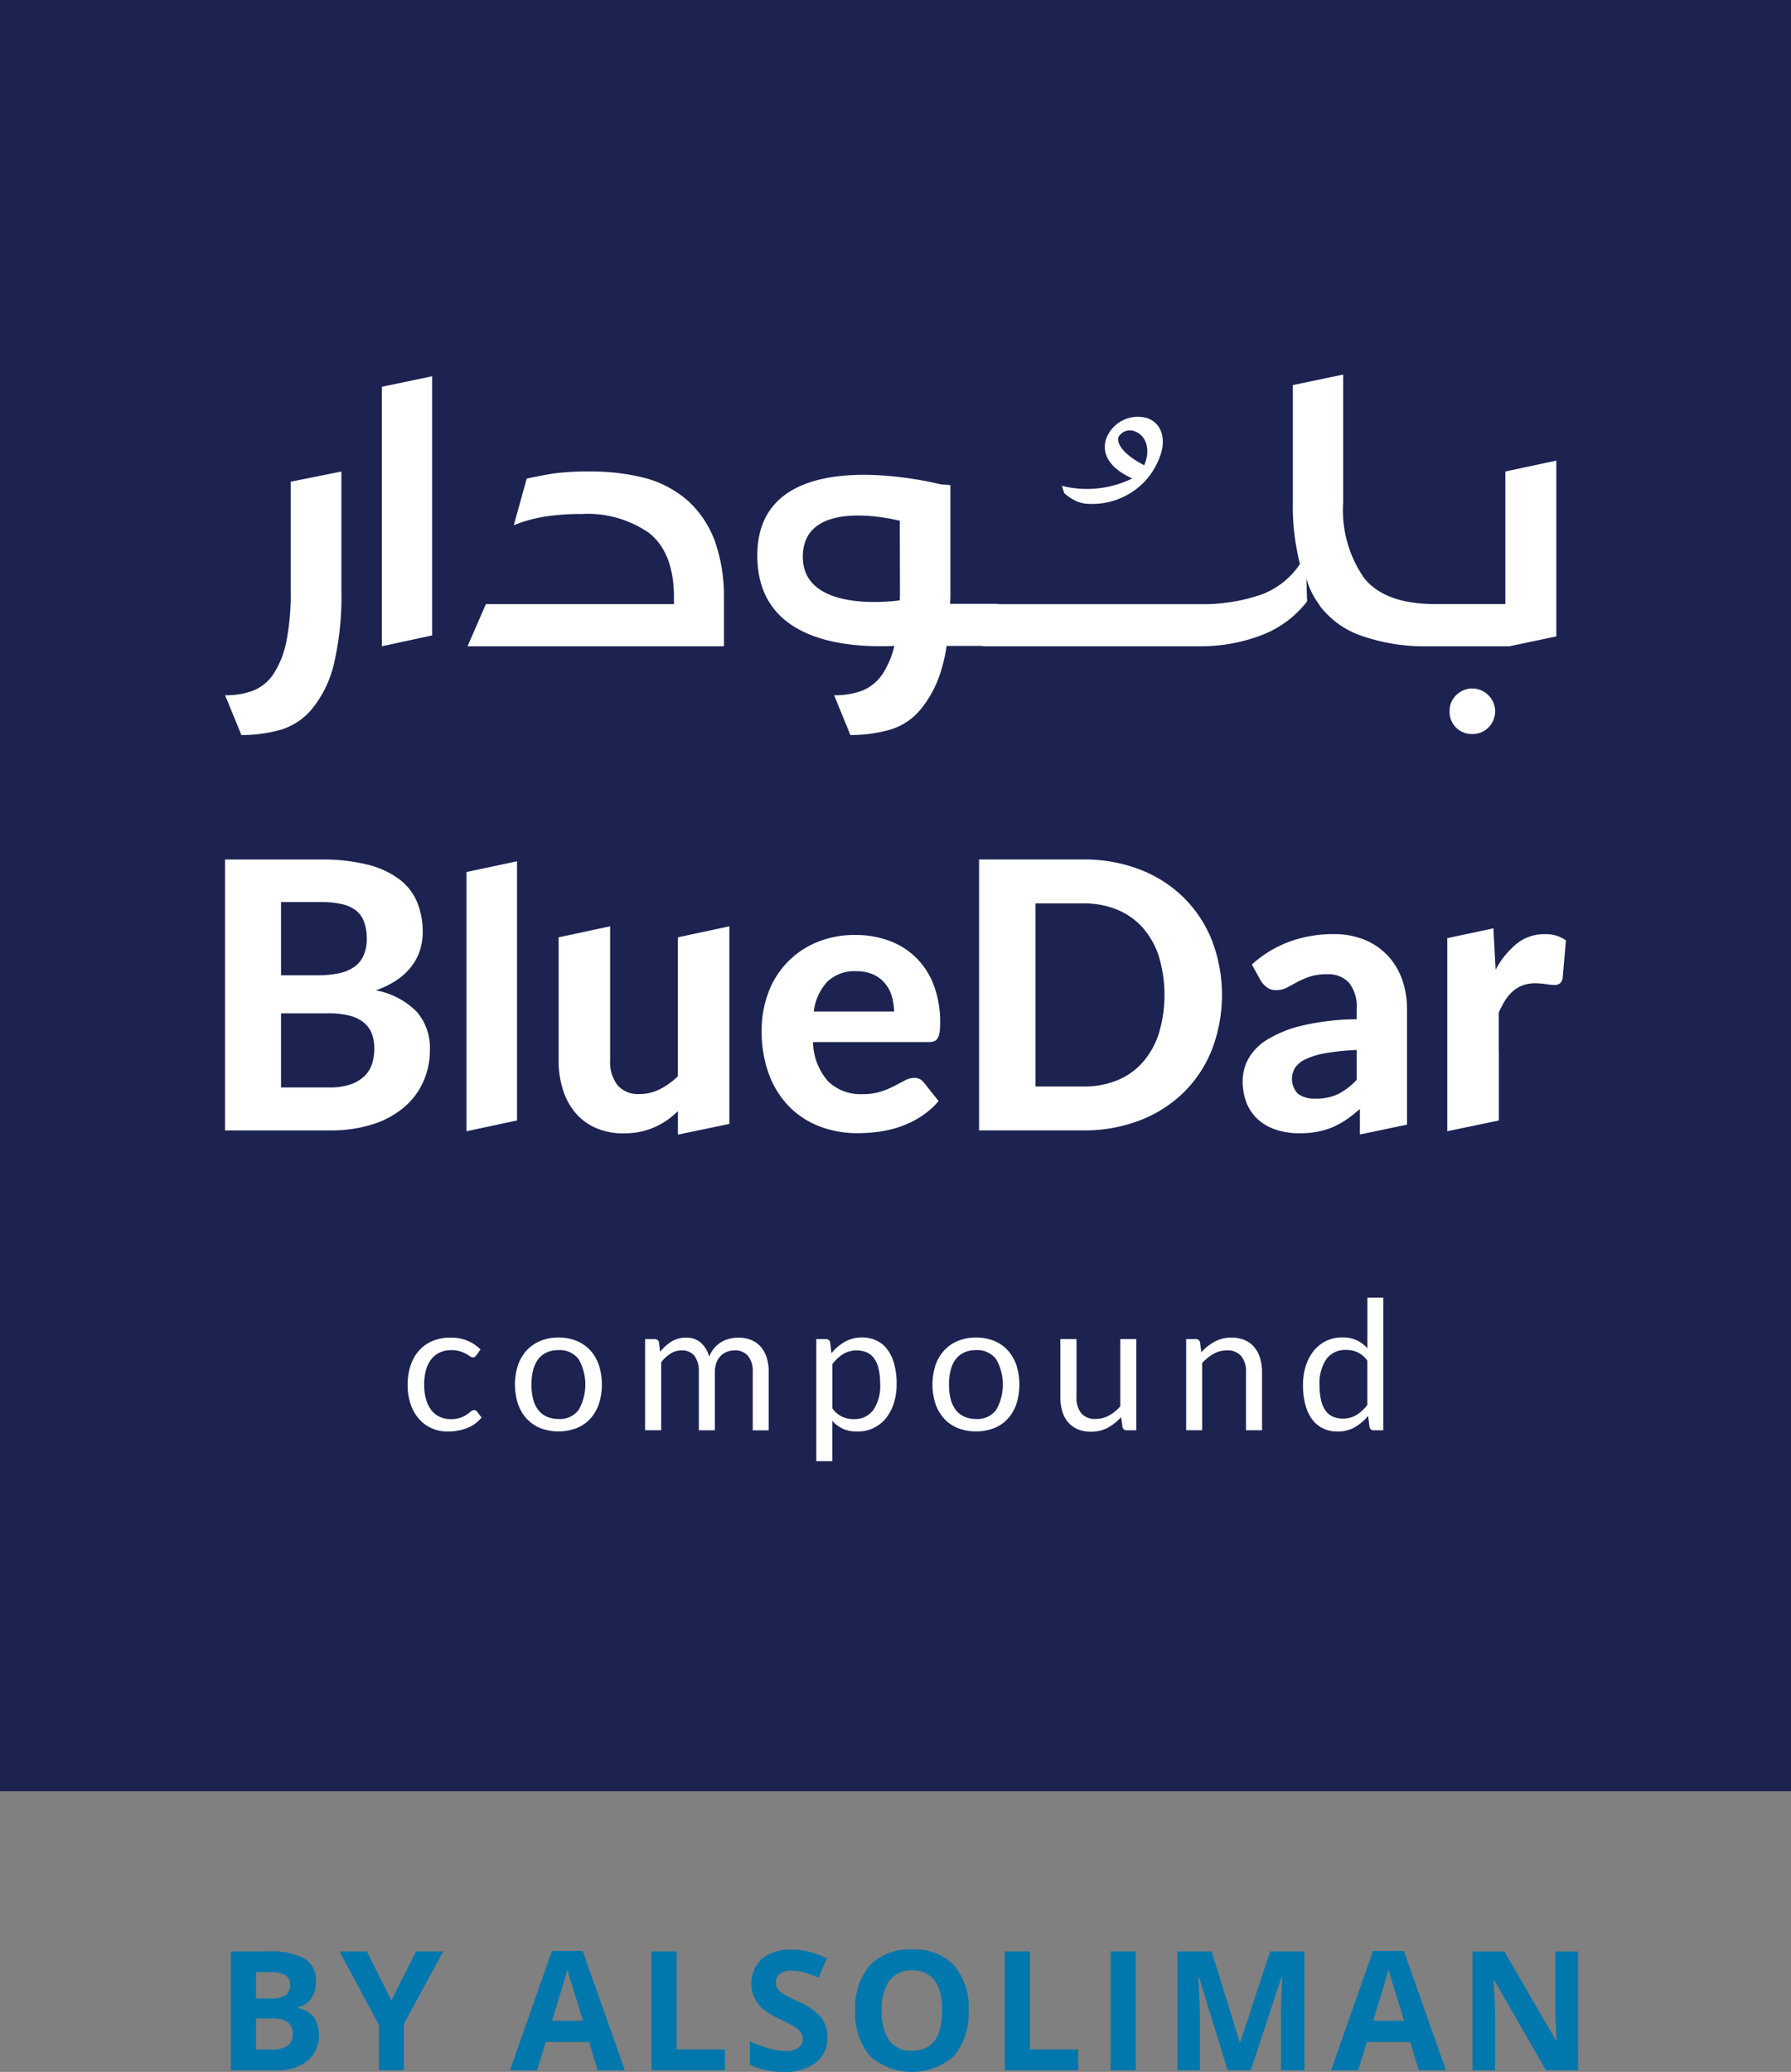<svg xmlns="http://www.w3.org/2000/svg" width="137.472" height="159.022" viewBox="0 0 137.472 159.022">
  <rect x="0" y="0" width="137.472" height="159.022" fill="#808080" stroke="none"/>
  <g id="logo-blue" transform="translate(-901 -1141.84)">
    <g id="Group_100" data-name="Group 100" transform="translate(901 1141.84)">
      <rect id="Rectangle_172" data-name="Rectangle 172" width="137.472" height="137.476" fill="#1c2351"/>
      <g id="Group_99" data-name="Group 99" transform="translate(17.273 28.748)">
        <path id="Path_1058" data-name="Path 1058" d="M29.308,80.22a.571.571,0,0,1-.111.117.254.254,0,0,1-.159.042.391.391,0,0,1-.224-.086,3.461,3.461,0,0,0-.309-.19,2.62,2.62,0,0,0-.452-.19,2.155,2.155,0,0,0-.653-.086,2.115,2.115,0,0,0-.9.182,1.752,1.752,0,0,0-.66.529,2.361,2.361,0,0,0-.4.837,4.142,4.142,0,0,0-.135,1.1,3.985,3.985,0,0,0,.146,1.13,2.426,2.426,0,0,0,.407.828,1.726,1.726,0,0,0,.639.512,1.976,1.976,0,0,0,.846.177,2.159,2.159,0,0,0,.739-.108,2.208,2.208,0,0,0,.484-.238,3.478,3.478,0,0,0,.316-.238.384.384,0,0,1,.25-.107.264.264,0,0,1,.236.117l.344.449a2.643,2.643,0,0,1-1.139.819,4.038,4.038,0,0,1-1.445.259,3.048,3.048,0,0,1-1.218-.242,2.773,2.773,0,0,1-.978-.7A3.306,3.306,0,0,1,24.274,84a4.552,4.552,0,0,1-.238-1.527,4.632,4.632,0,0,1,.217-1.445,3.279,3.279,0,0,1,.635-1.143,2.881,2.881,0,0,1,1.034-.75,3.481,3.481,0,0,1,1.409-.269,3.323,3.323,0,0,1,1.3.238,3.1,3.1,0,0,1,1,.674Z" transform="translate(-10.02 -4.95)" fill="#fff"/>
        <path id="Path_1059" data-name="Path 1059" d="M33.707,85.113a1.8,1.8,0,0,0,1.548-.7,3.947,3.947,0,0,0,0-3.887,1.794,1.794,0,0,0-1.548-.7,2.149,2.149,0,0,0-.913.18,1.715,1.715,0,0,0-.646.518,2.284,2.284,0,0,0-.387.833,4.429,4.429,0,0,0-.129,1.116,4.369,4.369,0,0,0,.129,1.112,2.252,2.252,0,0,0,.387.827,1.718,1.718,0,0,0,.646.514,2.149,2.149,0,0,0,.913.181m0-6.247a3.6,3.6,0,0,1,1.385.255,2.927,2.927,0,0,1,1.051.725,3.206,3.206,0,0,1,.663,1.138,4.91,4.91,0,0,1,0,2.981,3.212,3.212,0,0,1-.663,1.134,2.87,2.87,0,0,1-1.051.721,3.925,3.925,0,0,1-2.77,0,2.918,2.918,0,0,1-1.054-.721,3.247,3.247,0,0,1-.67-1.134,4.858,4.858,0,0,1,0-2.981,3.241,3.241,0,0,1,.67-1.138,2.977,2.977,0,0,1,1.054-.725,3.588,3.588,0,0,1,1.385-.255" transform="translate(-8.111 -4.95)" fill="#fff"/>
        <path id="Path_1060" data-name="Path 1060" d="M38.038,85.976v-7h.732a.316.316,0,0,1,.333.255l.09.719a3.593,3.593,0,0,1,.866-.781,2.054,2.054,0,0,1,1.117-.3,1.656,1.656,0,0,1,1.151.394,2.216,2.216,0,0,1,.631,1.064,2.215,2.215,0,0,1,1.552-1.375,2.794,2.794,0,0,1,.681-.083,2.6,2.6,0,0,1,.985.176,1.938,1.938,0,0,1,.732.516,2.276,2.276,0,0,1,.46.832,3.667,3.667,0,0,1,.159,1.13v4.457H46.3V81.519a1.887,1.887,0,0,0-.359-1.247,1.292,1.292,0,0,0-1.043-.426,1.555,1.555,0,0,0-.577.108,1.375,1.375,0,0,0-.48.315,1.456,1.456,0,0,0-.329.521,2.024,2.024,0,0,0-.12.729v4.457h-1.23V81.519a1.965,1.965,0,0,0-.338-1.257,1.206,1.206,0,0,0-.989-.415,1.551,1.551,0,0,0-.845.246,2.749,2.749,0,0,0-.716.666v5.217Z" transform="translate(-5.795 -4.95)" fill="#fff"/>
        <path id="Path_1061" data-name="Path 1061" d="M51.25,79.851a1.99,1.99,0,0,0-1.054.276,3.1,3.1,0,0,0-.833.781v3.386a1.99,1.99,0,0,0,.745.643,2.132,2.132,0,0,0,.9.186,1.764,1.764,0,0,0,1.5-.7,3.259,3.259,0,0,0,.525-1.99,4.962,4.962,0,0,0-.12-1.174,2.277,2.277,0,0,0-.35-.806A1.354,1.354,0,0,0,52,80a1.847,1.847,0,0,0-.752-.146m-3.116,8.5V78.98h.732a.314.314,0,0,1,.332.256l.1.828a3.746,3.746,0,0,1,1.027-.877,2.623,2.623,0,0,1,1.33-.331,2.517,2.517,0,0,1,1.091.232,2.242,2.242,0,0,1,.836.683,3.292,3.292,0,0,1,.532,1.122,5.754,5.754,0,0,1,.186,1.541,4.838,4.838,0,0,1-.207,1.441,3.516,3.516,0,0,1-.594,1.153,2.754,2.754,0,0,1-2.219,1.048,2.609,2.609,0,0,1-1.109-.215,2.526,2.526,0,0,1-.812-.608v3.1Z" transform="translate(-2.748 -4.953)" fill="#fff"/>
        <path id="Path_1062" data-name="Path 1062" d="M58.326,85.113a1.8,1.8,0,0,0,1.548-.7,3.947,3.947,0,0,0,0-3.887,1.8,1.8,0,0,0-1.548-.7,2.139,2.139,0,0,0-.911.18,1.709,1.709,0,0,0-.647.518,2.305,2.305,0,0,0-.387.833,4.43,4.43,0,0,0-.129,1.116,4.369,4.369,0,0,0,.129,1.112,2.273,2.273,0,0,0,.387.827,1.712,1.712,0,0,0,.647.514,2.139,2.139,0,0,0,.911.181m0-6.247a3.6,3.6,0,0,1,1.386.255,2.934,2.934,0,0,1,1.049.725,3.228,3.228,0,0,1,.664,1.138,4.936,4.936,0,0,1,0,2.981,3.234,3.234,0,0,1-.664,1.134,2.876,2.876,0,0,1-1.049.721,3.928,3.928,0,0,1-2.771,0,2.9,2.9,0,0,1-1.053-.721,3.249,3.249,0,0,1-.672-1.134,4.858,4.858,0,0,1,0-2.981,3.243,3.243,0,0,1,.672-1.138,2.96,2.96,0,0,1,1.053-.725,3.588,3.588,0,0,1,1.385-.255" transform="translate(-0.682 -4.95)" fill="#fff"/>
        <path id="Path_1063" data-name="Path 1063" d="M63.76,78.951v4.464a1.855,1.855,0,0,0,.367,1.23,1.359,1.359,0,0,0,1.1.435,2.111,2.111,0,0,0,1.015-.255,3.136,3.136,0,0,0,.879-.712V78.951h1.23v7h-.733a.314.314,0,0,1-.332-.255l-.1-.754a3.884,3.884,0,0,1-1.022.812,2.694,2.694,0,0,1-1.3.307,2.528,2.528,0,0,1-1.013-.19,2.024,2.024,0,0,1-.737-.535,2.272,2.272,0,0,1-.445-.837,3.734,3.734,0,0,1-.148-1.084V78.951Z" transform="translate(1.596 -4.924)" fill="#fff"/>
        <path id="Path_1064" data-name="Path 1064" d="M69.94,85.976v-7h.732a.316.316,0,0,1,.333.255l.1.76a3.931,3.931,0,0,1,1.019-.815,2.654,2.654,0,0,1,1.3-.311,2.535,2.535,0,0,1,1.011.19,1.965,1.965,0,0,1,.733.539,2.4,2.4,0,0,1,.445.84,3.644,3.644,0,0,1,.152,1.084v4.457h-1.23V81.519a1.881,1.881,0,0,0-.363-1.233,1.355,1.355,0,0,0-1.109-.44,2.079,2.079,0,0,0-1.019.263,3.374,3.374,0,0,0-.873.712v5.155Z" transform="translate(3.832 -4.95)" fill="#fff"/>
        <path id="Path_1065" data-name="Path 1065" d="M79.884,85.789a1.971,1.971,0,0,0,1.053-.277,3.015,3.015,0,0,0,.833-.78V81.346a1.941,1.941,0,0,0-.743-.639,2.138,2.138,0,0,0-.894-.184,1.773,1.773,0,0,0-1.506.7,3.261,3.261,0,0,0-.526,1.99,5.006,5.006,0,0,0,.118,1.172,2.261,2.261,0,0,0,.345.8,1.362,1.362,0,0,0,.56.458,1.868,1.868,0,0,0,.76.146m2.384.9a.314.314,0,0,1-.332-.255l-.109-.85a3.7,3.7,0,0,1-1.027.873,2.627,2.627,0,0,1-1.323.328,2.519,2.519,0,0,1-1.092-.232,2.256,2.256,0,0,1-.836-.68,3.267,3.267,0,0,1-.532-1.12,5.793,5.793,0,0,1-.186-1.541,4.844,4.844,0,0,1,.207-1.441,3.508,3.508,0,0,1,.6-1.157,2.742,2.742,0,0,1,2.221-1.051,2.546,2.546,0,0,1,1.1.217,2.647,2.647,0,0,1,.815.612V76.509H83V86.687Z" transform="translate(5.911 -5.661)" fill="#fff"/>
        <path id="Path_1066" data-name="Path 1066" d="M53.078,35.951c0,.288,0,.6-.026.862V30.7Z" transform="translate(-1.264 -19.483)" fill="#fff"/>
        <path id="Path_1067" data-name="Path 1067" d="M22.2,27.8V36.96a22.65,22.65,0,0,1-.6,5.716,8.638,8.638,0,0,1-1.67,3.366A5.013,5.013,0,0,1,17.5,47.635a11.1,11.1,0,0,1-2.976.391l-1.252-3.054a6.005,6.005,0,0,0,2.114-.338,3.389,3.389,0,0,0,1.592-1.28,7.115,7.115,0,0,0,.992-2.48,19.039,19.039,0,0,0,.338-4.046V28.582Z" transform="translate(-13.268 -20.36)" fill="#fff"/>
        <path id="Path_1068" data-name="Path 1068" d="M26.378,22.183v19.89l-3.864.834V22.993Z" transform="translate(-10.479 -22.054)" fill="#fff"/>
        <path id="Path_1069" data-name="Path 1069" d="M47.248,37.586v3.628H27.568l1.408-3.236H43.412v-.522c0-2.3-.653-3.942-1.906-4.934a8.275,8.275,0,0,0-5.168-1.462,18.569,18.569,0,0,0-2.714.184,11.009,11.009,0,0,0-2.506.678l.991-3.576c.6-.13,1.254-.26,2.037-.392a21.207,21.207,0,0,1,2.818-.156,16.757,16.757,0,0,1,4.306.522,8.261,8.261,0,0,1,3.237,1.748,7.863,7.863,0,0,1,2.036,3.054,12.518,12.518,0,0,1,.7,4.464" transform="translate(-8.954 -20.36)" fill="#fff"/>
        <path id="Path_1070" data-name="Path 1070" d="M88.972,42.338a1.758,1.758,0,0,1-.522,1.254,1.675,1.675,0,0,1-1.226.495,1.694,1.694,0,0,1-1.75-1.748,1.674,1.674,0,0,1,.5-1.226,1.758,1.758,0,0,1,1.254-.522,1.783,1.783,0,0,1,1.748,1.748" transform="translate(8.519 -16.5)" fill="#fff"/>
        <path id="Path_1071" data-name="Path 1071" d="M55.588,39.414s-7.44,1.122-7.44-3.34c0-4.725,7.44-2.768,7.44-2.768l.026,5.246c0,.288,0,.6-.026.862m46.486-9.892V39.7H96.723c-2.584,0-4.41-.653-5.48-1.984a9.131,9.131,0,0,1-1.618-5.847V22.084l-3.864.808v8.926l.026.052H85.76a18,18,0,0,0,.548,4.751A6.073,6.073,0,0,1,83.255,39a13.8,13.8,0,0,1-4.594.706H63.235a1.068,1.068,0,0,0-.286-.026h-3.5c.026-.314.026-.653.026-.992V30.566l-.7-.052-.131-.026c-1.409-.34-13.99-3.158-13.99,5.48,0,6.343,6.29,7.126,10.519,6.944a6.685,6.685,0,0,1-.914,2.166,3.389,3.389,0,0,1-1.592,1.28,6.01,6.01,0,0,1-2.114.338L51.8,49.75a11.1,11.1,0,0,0,2.976-.391,4.788,4.788,0,0,0,2.428-1.593,8.638,8.638,0,0,0,1.67-3.366,10.64,10.64,0,0,0,.312-1.488h2.663c.052,0,.13.026.208.026H78.739a13.059,13.059,0,0,0,4.777-.914,7.994,7.994,0,0,0,3.34-2.532L86.8,37.744a6.188,6.188,0,0,0,.626,1.462c.105.182.236.364.366.548a1.266,1.266,0,0,0,.286.364c0,.053.027.079.079.105A6.677,6.677,0,0,0,90.8,42.05a14.649,14.649,0,0,0,5.4.888h6.186l3.6-.758V28.687Z" transform="translate(-3.799 -22.084)" fill="#fff"/>
        <path id="Path_1072" data-name="Path 1072" d="M24.573,66.3a2.292,2.292,0,0,1-.558.953,2.851,2.851,0,0,1-1.067.667,4.9,4.9,0,0,1-1.7.25H17.567V62.483H21.22a6.217,6.217,0,0,1,1.642.186,2.814,2.814,0,0,1,1.08.538,2.006,2.006,0,0,1,.6.853,3.247,3.247,0,0,1,.186,1.131,3.953,3.953,0,0,1-.158,1.11M17.567,53.943h3.081a7.093,7.093,0,0,1,1.561.151,2.8,2.8,0,0,1,1.09.479,1.948,1.948,0,0,1,.637.875,3.681,3.681,0,0,1,.208,1.317,3.045,3.045,0,0,1-.251,1.3,2.132,2.132,0,0,1-.722.866,3.221,3.221,0,0,1-1.175.48,7.72,7.72,0,0,1-1.605.15H17.567Zm7.264,6.777a6.872,6.872,0,0,0,1.634-.8,4.756,4.756,0,0,0,1.123-1.053,4.046,4.046,0,0,0,.646-1.239,4.57,4.57,0,0,0,.208-1.376,5.97,5.97,0,0,0-.43-2.307,4.269,4.269,0,0,0-1.369-1.755,6.762,6.762,0,0,0-2.421-1.118,14.12,14.12,0,0,0-3.573-.394h-7.38v20.79H21.32A10.524,10.524,0,0,0,24.6,71a6.975,6.975,0,0,0,2.4-1.3,5.523,5.523,0,0,0,1.483-1.963,5.894,5.894,0,0,0,.509-2.45,4.222,4.222,0,0,0-1.018-2.937,5.928,5.928,0,0,0-3.137-1.634" transform="translate(-13.269 -13.456)" fill="#fff"/>
        <path id="Path_1073" data-name="Path 1073" d="M48.91,61a4.077,4.077,0,0,1,1.045-2.292,3,3,0,0,1,2.221-.8,3.109,3.109,0,0,1,1.3.25,2.538,2.538,0,0,1,.9.681,2.708,2.708,0,0,1,.523.989A4.1,4.1,0,0,1,55.071,61Zm7.873-4.112a5.794,5.794,0,0,0-2.063-1.311,7.354,7.354,0,0,0-2.614-.45,7.472,7.472,0,0,0-3.01.579,6.662,6.662,0,0,0-3.689,3.89,8.1,8.1,0,0,0-.495,2.838,9.4,9.4,0,0,0,.574,3.424,7.038,7.038,0,0,0,1.569,2.472,6.55,6.55,0,0,0,2.335,1.5,8.076,8.076,0,0,0,2.886.508,12.521,12.521,0,0,0,1.605-.107,8.411,8.411,0,0,0,1.648-.388,7.463,7.463,0,0,0,1.576-.759,6.283,6.283,0,0,0,1.39-1.211l-1.147-1.432a.843.843,0,0,0-.716-.345,1.546,1.546,0,0,0-.725.194c-.242.129-.515.272-.816.43a6.793,6.793,0,0,1-1.045.43,4.586,4.586,0,0,1-1.411.194,3.594,3.594,0,0,1-2.6-.959,4.669,4.669,0,0,1-1.182-3.038h8.855a1.266,1.266,0,0,0,.445-.065.512.512,0,0,0,.271-.236,1.3,1.3,0,0,0,.145-.458,5.124,5.124,0,0,0,.042-.732A7.975,7.975,0,0,0,58.13,59a5.9,5.9,0,0,0-1.347-2.114" transform="translate(-3.721 -12.114)" fill="#fff"/>
        <path id="Path_1074" data-name="Path 1074" d="M71.532,64.015A6.261,6.261,0,0,1,70.3,66.229a5.273,5.273,0,0,1-1.955,1.389,6.748,6.748,0,0,1-2.615.48H62.06V54.044h3.668a6.676,6.676,0,0,1,2.615.487A5.379,5.379,0,0,1,70.3,55.919a6.2,6.2,0,0,1,1.233,2.206,10.307,10.307,0,0,1,0,5.889m1.912-10.409a9.833,9.833,0,0,0-3.36-2.156,11.759,11.759,0,0,0-4.356-.775h-8V71.465h8a11.786,11.786,0,0,0,4.356-.773,9.877,9.877,0,0,0,3.36-2.149,9.513,9.513,0,0,0,2.163-3.288,11.777,11.777,0,0,0,0-8.36,9.611,9.611,0,0,0-2.163-3.288" transform="translate(0.148 -13.456)" fill="#fff"/>
        <path id="Path_1075" data-name="Path 1075" d="M82.028,66.255a5.183,5.183,0,0,1-1.44,1.1,3.882,3.882,0,0,1-1.712.35,2.2,2.2,0,0,1-1.341-.358,1.644,1.644,0,0,1-.242-2.013,1.993,1.993,0,0,1,.8-.652,5.8,5.8,0,0,1,1.526-.466,18.486,18.486,0,0,1,2.407-.25Zm2.357-9.55a5.048,5.048,0,0,0-1.763-1.2,6.123,6.123,0,0,0-2.357-.43,9.766,9.766,0,0,0-3.409.581,8.816,8.816,0,0,0-2.879,1.755l.7,1.26a1.891,1.891,0,0,0,.466.495,1.132,1.132,0,0,0,.694.208,1.725,1.725,0,0,0,.832-.194c.238-.129.495-.267.765-.415a6.643,6.643,0,0,1,.954-.415,4.1,4.1,0,0,1,1.36-.194,2.159,2.159,0,0,1,1.691.652,2.993,2.993,0,0,1,.587,2.041v.76a18.869,18.869,0,0,0-4.219.493,9.031,9.031,0,0,0-2.695,1.1,4.031,4.031,0,0,0-1.425,1.483,3.584,3.584,0,0,0-.415,1.634,4.532,4.532,0,0,0,.315,1.747,3.39,3.39,0,0,0,.9,1.269,3.88,3.88,0,0,0,1.384.765,5.78,5.78,0,0,0,1.776.259,7.2,7.2,0,0,0,1.425-.13,5.657,5.657,0,0,0,1.2-.379,6.282,6.282,0,0,0,1.082-.624c.3-.21.6-.462.916-.728v1.955l3.619-.756V60.852a6.732,6.732,0,0,0-.387-2.321,5.275,5.275,0,0,0-1.11-1.826" transform="translate(4.838 -12.128)" fill="#fff"/>
        <path id="Path_1076" data-name="Path 1076" d="M92.817,55.183a3.344,3.344,0,0,0-2.149.73,6.627,6.627,0,0,0-1.619,1.992l-.171-3.172-3.451.737h-.089V70.306l3.96-.827V64.093h-.007V61.2a6.745,6.745,0,0,1,.495-.946,3.238,3.238,0,0,1,.595-.7,2.425,2.425,0,0,1,.752-.444,2.745,2.745,0,0,1,.967-.158,5.429,5.429,0,0,1,.8.064,4.825,4.825,0,0,0,.659.065.692.692,0,0,0,.409-.108.665.665,0,0,0,.223-.393l.256-2.924a2.651,2.651,0,0,0-1.632-.473" transform="translate(8.478 -12.232)" fill="#fff"/>
        <path id="Path_1077" data-name="Path 1077" d="M27.507,57.255V71.5l3.878-.828V50.778l-3.878.827Z" transform="translate(-8.973 -13.425)" fill="#fff"/>
        <path id="Path_1078" data-name="Path 1078" d="M42.093,55.506h0V66.123a5.69,5.69,0,0,1-1.389,1,3.446,3.446,0,0,1-1.562.366,2.066,2.066,0,0,1-1.683-.681,2.91,2.91,0,0,1-.566-1.914V54.614l-3.955.844V64.89a7.39,7.39,0,0,0,.331,2.264,5.141,5.141,0,0,0,.959,1.777,4.3,4.3,0,0,0,1.569,1.161,5.261,5.261,0,0,0,2.143.415,6.067,6.067,0,0,0,1.354-.143,5.589,5.589,0,0,0,1.16-.4,5.873,5.873,0,0,0,1.01-.617c.217-.164.424-.353.631-.542v1.8l3.953-.825V54.614l-3.953.844Z" transform="translate(-7.334 -12.268)" fill="#fff"/>
        <path id="Path_1079" data-name="Path 1079" d="M13.611,115.052h2.842a5.469,5.469,0,0,1,2.817.553,1.922,1.922,0,0,1,.877,1.756,2.224,2.224,0,0,1-.384,1.343,1.54,1.54,0,0,1-1.021.63v.062a2,2,0,0,1,1.251.725,2.633,2.633,0,0,1-.518,3.357,3.9,3.9,0,0,1-2.449.7H13.611Zm1.936,3.615H16.67a2.049,2.049,0,0,0,1.139-.245.907.907,0,0,0,.353-.8.8.8,0,0,0-.384-.751,2.463,2.463,0,0,0-1.215-.228H15.547Zm0,1.535v2.38h1.261a1.858,1.858,0,0,0,1.179-.307,1.127,1.127,0,0,0,.38-.936q0-1.136-1.622-1.136Z" transform="translate(-13.166 5.97)" fill="#0078ad"/>
        <path id="Path_1080" data-name="Path 1080" d="M24,118.811l1.9-3.758h2.084l-3.027,5.574v3.551H23.042V120.69l-3.027-5.637h2.1Z" transform="translate(-11.233 5.97)" fill="#0078ad"/>
        <path id="Path_1081" data-name="Path 1081" d="M36.8,124.188l-.661-2.173H32.816l-.661,2.173H30.069l3.221-9.163h2.365l3.234,9.163Zm-1.123-3.8q-.918-2.95-1.034-3.339c-.077-.258-.133-.462-.165-.612q-.205.8-1.179,3.951Z" transform="translate(-8.199 5.962)" fill="#0078ad"/>
        <path id="Path_1082" data-name="Path 1082" d="M38.413,124.179v-9.127h1.936v7.529h3.7v1.6Z" transform="translate(-5.682 5.97)" fill="#0078ad"/>
        <path id="Path_1083" data-name="Path 1083" d="M50.166,121.674a2.36,2.36,0,0,1-.89,1.949,3.865,3.865,0,0,1-2.475.712,5.785,5.785,0,0,1-2.584-.552v-1.8a10.63,10.63,0,0,0,1.563.581,4.584,4.584,0,0,0,1.17.168,1.686,1.686,0,0,0,.978-.241.84.84,0,0,0,.34-.726.792.792,0,0,0-.15-.476,1.7,1.7,0,0,0-.44-.4,11.783,11.783,0,0,0-1.183-.617,5.552,5.552,0,0,1-1.254-.756,2.753,2.753,0,0,1-.668-.844,2.621,2.621,0,0,1,.57-3.025,3.408,3.408,0,0,1,2.269-.694,5.415,5.415,0,0,1,1.356.168,9.544,9.544,0,0,1,1.353.475l-.624,1.5a9.342,9.342,0,0,0-1.209-.419,4,4,0,0,0-.939-.118,1.243,1.243,0,0,0-.842.256.841.841,0,0,0-.294.668.824.824,0,0,0,.12.446,1.309,1.309,0,0,0,.378.368,11.6,11.6,0,0,0,1.226.64,4.836,4.836,0,0,1,1.753,1.226,2.391,2.391,0,0,1,.475,1.506" transform="translate(-3.93 5.939)" fill="#0078ad"/>
        <path id="Path_1084" data-name="Path 1084" d="M59.121,119.636A4.956,4.956,0,0,1,58,123.119a4.867,4.867,0,0,1-6.442,0,4.972,4.972,0,0,1-1.122-3.494,4.908,4.908,0,0,1,1.126-3.482,4.215,4.215,0,0,1,3.231-1.2,4.156,4.156,0,0,1,3.217,1.209,4.965,4.965,0,0,1,1.114,3.484m-6.66,0a3.814,3.814,0,0,0,.581,2.3,2.033,2.033,0,0,0,1.735.775q2.314,0,2.315-3.079t-2.3-3.083a2.044,2.044,0,0,0-1.742.777,3.78,3.78,0,0,0-.587,2.305" transform="translate(-2.055 5.937)" fill="#0078ad"/>
        <path id="Path_1085" data-name="Path 1085" d="M59.247,124.179v-9.127h1.936v7.529h3.7v1.6Z" transform="translate(0.605 5.97)" fill="#0078ad"/>
        <rect id="Rectangle_173" data-name="Rectangle 173" width="1.936" height="9.127" transform="translate(67.969 121.023)" fill="#0078ad"/>
        <path id="Path_1086" data-name="Path 1086" d="M73.284,124.179l-2.2-7.158H71.03c.079,1.454.12,2.428.12,2.913v4.245H69.42v-9.127h2.635l2.16,6.98h.038l2.291-6.98h2.633v9.127h-1.8v-4.319c0-.2,0-.439.009-.706s.034-.974.083-2.123h-.057l-2.352,7.148Z" transform="translate(3.675 5.97)" fill="#0078ad"/>
        <path id="Path_1087" data-name="Path 1087" d="M85.22,124.188l-.663-2.173H81.232l-.661,2.173H78.485l3.221-9.163h2.367l3.232,9.163Zm-1.123-3.8q-.918-2.95-1.034-3.339c-.077-.258-.131-.462-.165-.612q-.207.8-1.179,3.951Z" transform="translate(6.41 5.962)" fill="#0078ad"/>
        <path id="Path_1088" data-name="Path 1088" d="M94.925,124.179H92.466l-3.969-6.9h-.057q.119,1.832.118,2.609v4.295H86.829v-9.127h2.439l3.965,6.837h.043q-.094-1.779-.094-2.516v-4.321h1.742Z" transform="translate(8.928 5.97)" fill="#0078ad"/>
        <path id="Path_1089" data-name="Path 1089" d="M66.957,26.131c-.117.319.065,1.175,1.975,2.166.5-1.151.185-2.269-.717-2.6a1.008,1.008,0,0,0-1.257.431m-4.343,3.75a7.894,7.894,0,0,0,5.4-.568c-1.976-.9-2.35-2.088-1.98-3.106a2.6,2.6,0,0,1,3.123-1.528c1.221.444,1.425,1.735,1,2.9a5.673,5.673,0,0,1-1.224,2.006,5.577,5.577,0,0,1-4.6,1.651,3.661,3.661,0,0,1-.568-.158,4.212,4.212,0,0,1-.971-.633Z" transform="translate(1.621 -21.336)" fill="#fff"/>
      </g>
    </g>
  </g>
</svg>
